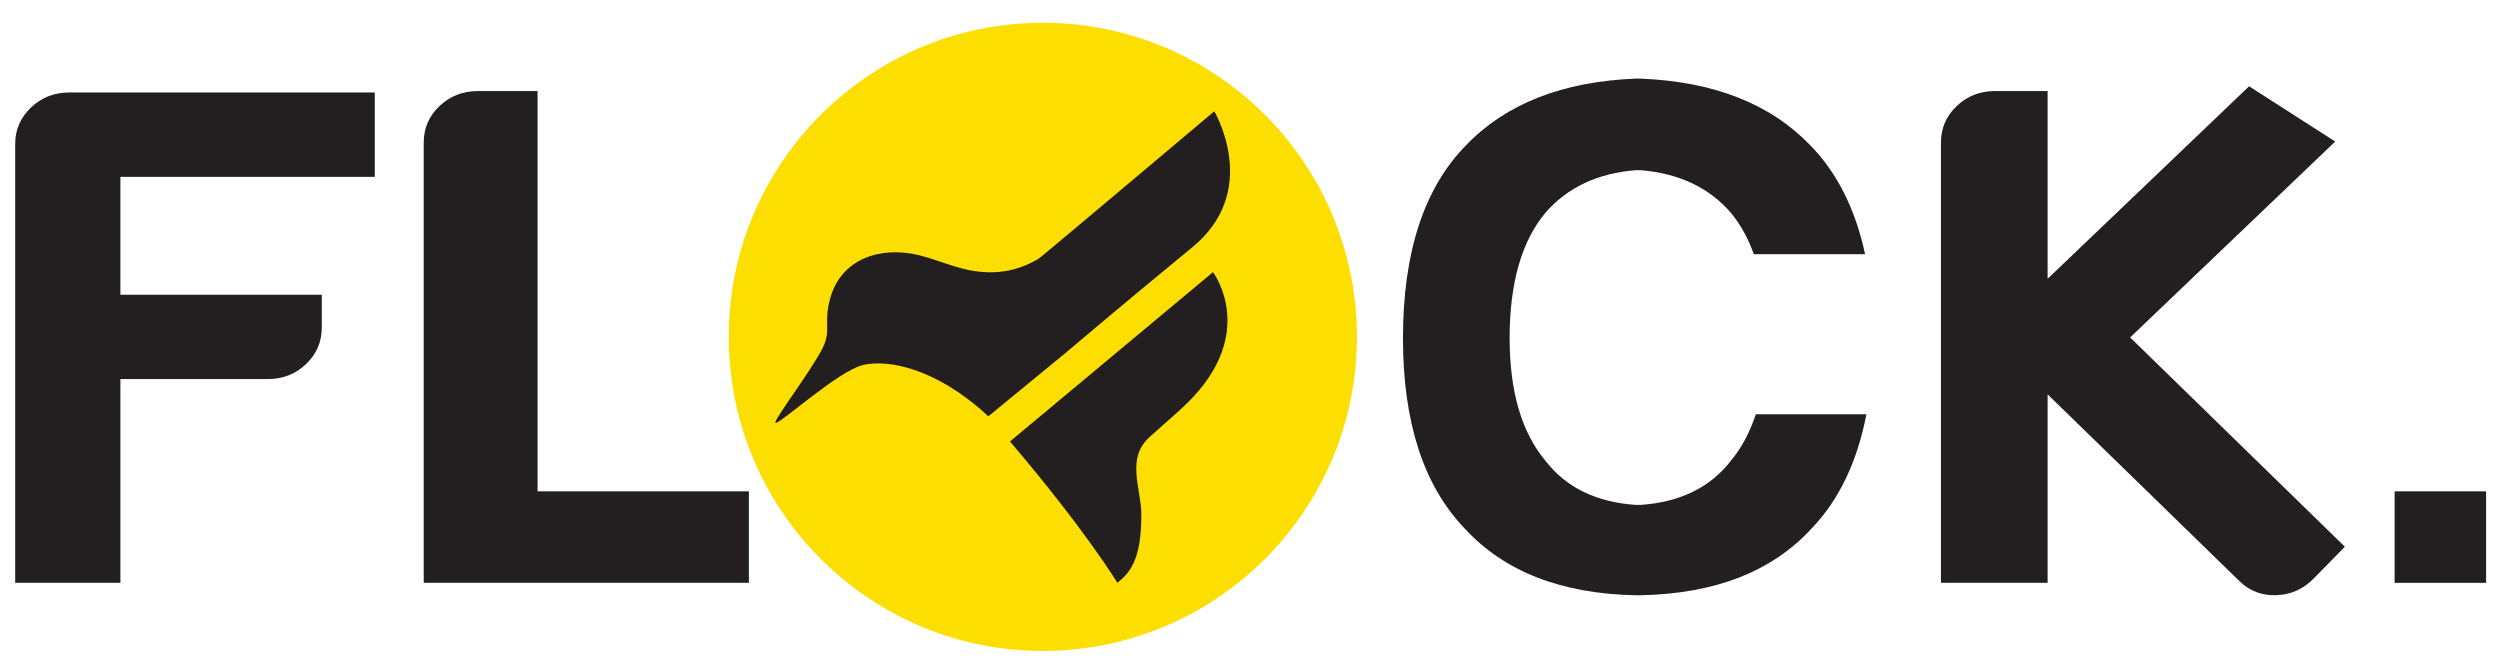 <?xml version="1.0" encoding="utf-8"?>
<!-- Generator: Adobe Illustrator 16.0.0, SVG Export Plug-In . SVG Version: 6.00 Build 0)  -->
<!DOCTYPE svg PUBLIC "-//W3C//DTD SVG 1.1//EN" "http://www.w3.org/Graphics/SVG/1.1/DTD/svg11.dtd">
<svg version="1.1" id="Layer_1" xmlns="http://www.w3.org/2000/svg" xmlns:xlink="http://www.w3.org/1999/xlink" x="0px" y="0px"
	viewBox="23 16 302 80" enable-background="new 0 0 340.157 113.386"
	 xml:space="preserve">
<g>
	<g>
		<path fill="#231F20" d="M24.835,86.406V33.389c0-1.726,0.641-3.194,1.907-4.404c1.27-1.21,2.816-1.813,4.63-1.813h36.901v10.191
			H37.545v14.241H61.87v3.973c0,1.729-0.633,3.193-1.905,4.408c-1.27,1.205-2.816,1.809-4.631,1.809H37.545v24.612H24.835z"/>
		<path fill="#231F20" d="M235.099,66.045c-0.721,2.192-1.727,4.091-3.049,5.663c-2.496,3.201-6.121,4.952-10.859,5.284
			l-0.609-0.002c-4.736-0.33-8.363-2.081-10.857-5.282c-2.91-3.455-4.361-8.404-4.361-14.854c0-6.676,1.451-11.743,4.361-15.196
			c2.643-3.023,6.266-4.724,10.857-5.101l0.609,0.002c4.594,0.378,8.217,2.075,10.859,5.099c1.186,1.407,2.111,3.102,2.814,5.046
			h13.438c-1.17-5.444-3.373-9.843-6.629-13.162c-4.834-5.024-11.68-7.689-20.482-8.045l-0.609-0.002
			c-8.801,0.357-15.648,3.019-20.48,8.047c-5.088,5.182-7.623,12.949-7.623,23.313c0,10.133,2.477,17.789,7.439,22.971
			c4.793,5.224,11.695,7.902,20.664,8.08h0.609c8.969-0.177,15.869-2.853,20.666-8.08c3.326-3.475,5.506-8.082,6.604-13.78H235.099z
			"/>
		<path fill="#231F20" d="M280.321,56.762l24.775-23.663l-10.406-6.676l-24.338,23.254v-1.879v-20.8h-6.354
			c-1.816,0-3.359,0.604-4.629,1.813c-1.27,1.207-1.904,2.679-1.904,4.404v53.19h12.887v-22.67v-0.097l23.168,22.558
			c1.236,1.204,2.732,1.771,4.486,1.702c1.754-0.064,3.26-0.749,4.525-2.051l3.729-3.801L280.321,56.762z"/>
		<path fill="#231F20" d="M74.186,86.406v-53.19c0-1.726,0.637-3.197,1.904-4.404c1.272-1.209,2.814-1.813,4.63-1.813h7.218v48.354
			h25.527v11.053H74.186z"/>
		<g>
			<path fill="#FCDF00" d="M148.653,18.753c-20.954,0.179-37.799,17.306-37.619,38.257c0.178,20.957,17.306,37.799,38.26,37.622
				c20.957-0.177,37.797-17.308,37.621-38.26C186.739,35.419,169.61,18.577,148.653,18.753z"/>
		</g>
		<rect x="312.269" y="75.353" fill="#231F20" width="11.053" height="11.053"/>
		<g>
			<path fill="#231F20" d="M116.681,67.071c0.52,0.199,7.561-6.28,10.608-6.987c2.944-0.683,8.771,0.327,15.103,6.207l9.354-7.678
				c0,0,5.832-4.971,15.313-12.767c8.328-6.844,2.625-16.402,2.625-16.402s-20.08,16.919-20.816,17.486
				c-0.187,0.146-0.354,0.271-0.51,0.389c-3.735,2.185-7.277,1.705-9.948,0.89c-1.563-0.478-3.014-1.047-4.393-1.382
				c-4.719-1.144-9.397,0.481-10.71,5.155c-0.941,3.356,0.306,3.806-1.127,6.435C120.654,61.22,116.333,66.939,116.681,67.071z"/>
			<path fill="#231F20" d="M157.981,86.406c0,0-3.808-6.32-12.976-17.078l8.85-7.379l15.675-13.075c0,0,5.939,7.841-4.076,16.723
				l-3.515,3.135c-2.965,2.585-1.101,6.219-1.069,9.292C160.933,83.96,159.242,85.346,157.981,86.406z"/>
		</g>
	</g>
</g>
</svg>
